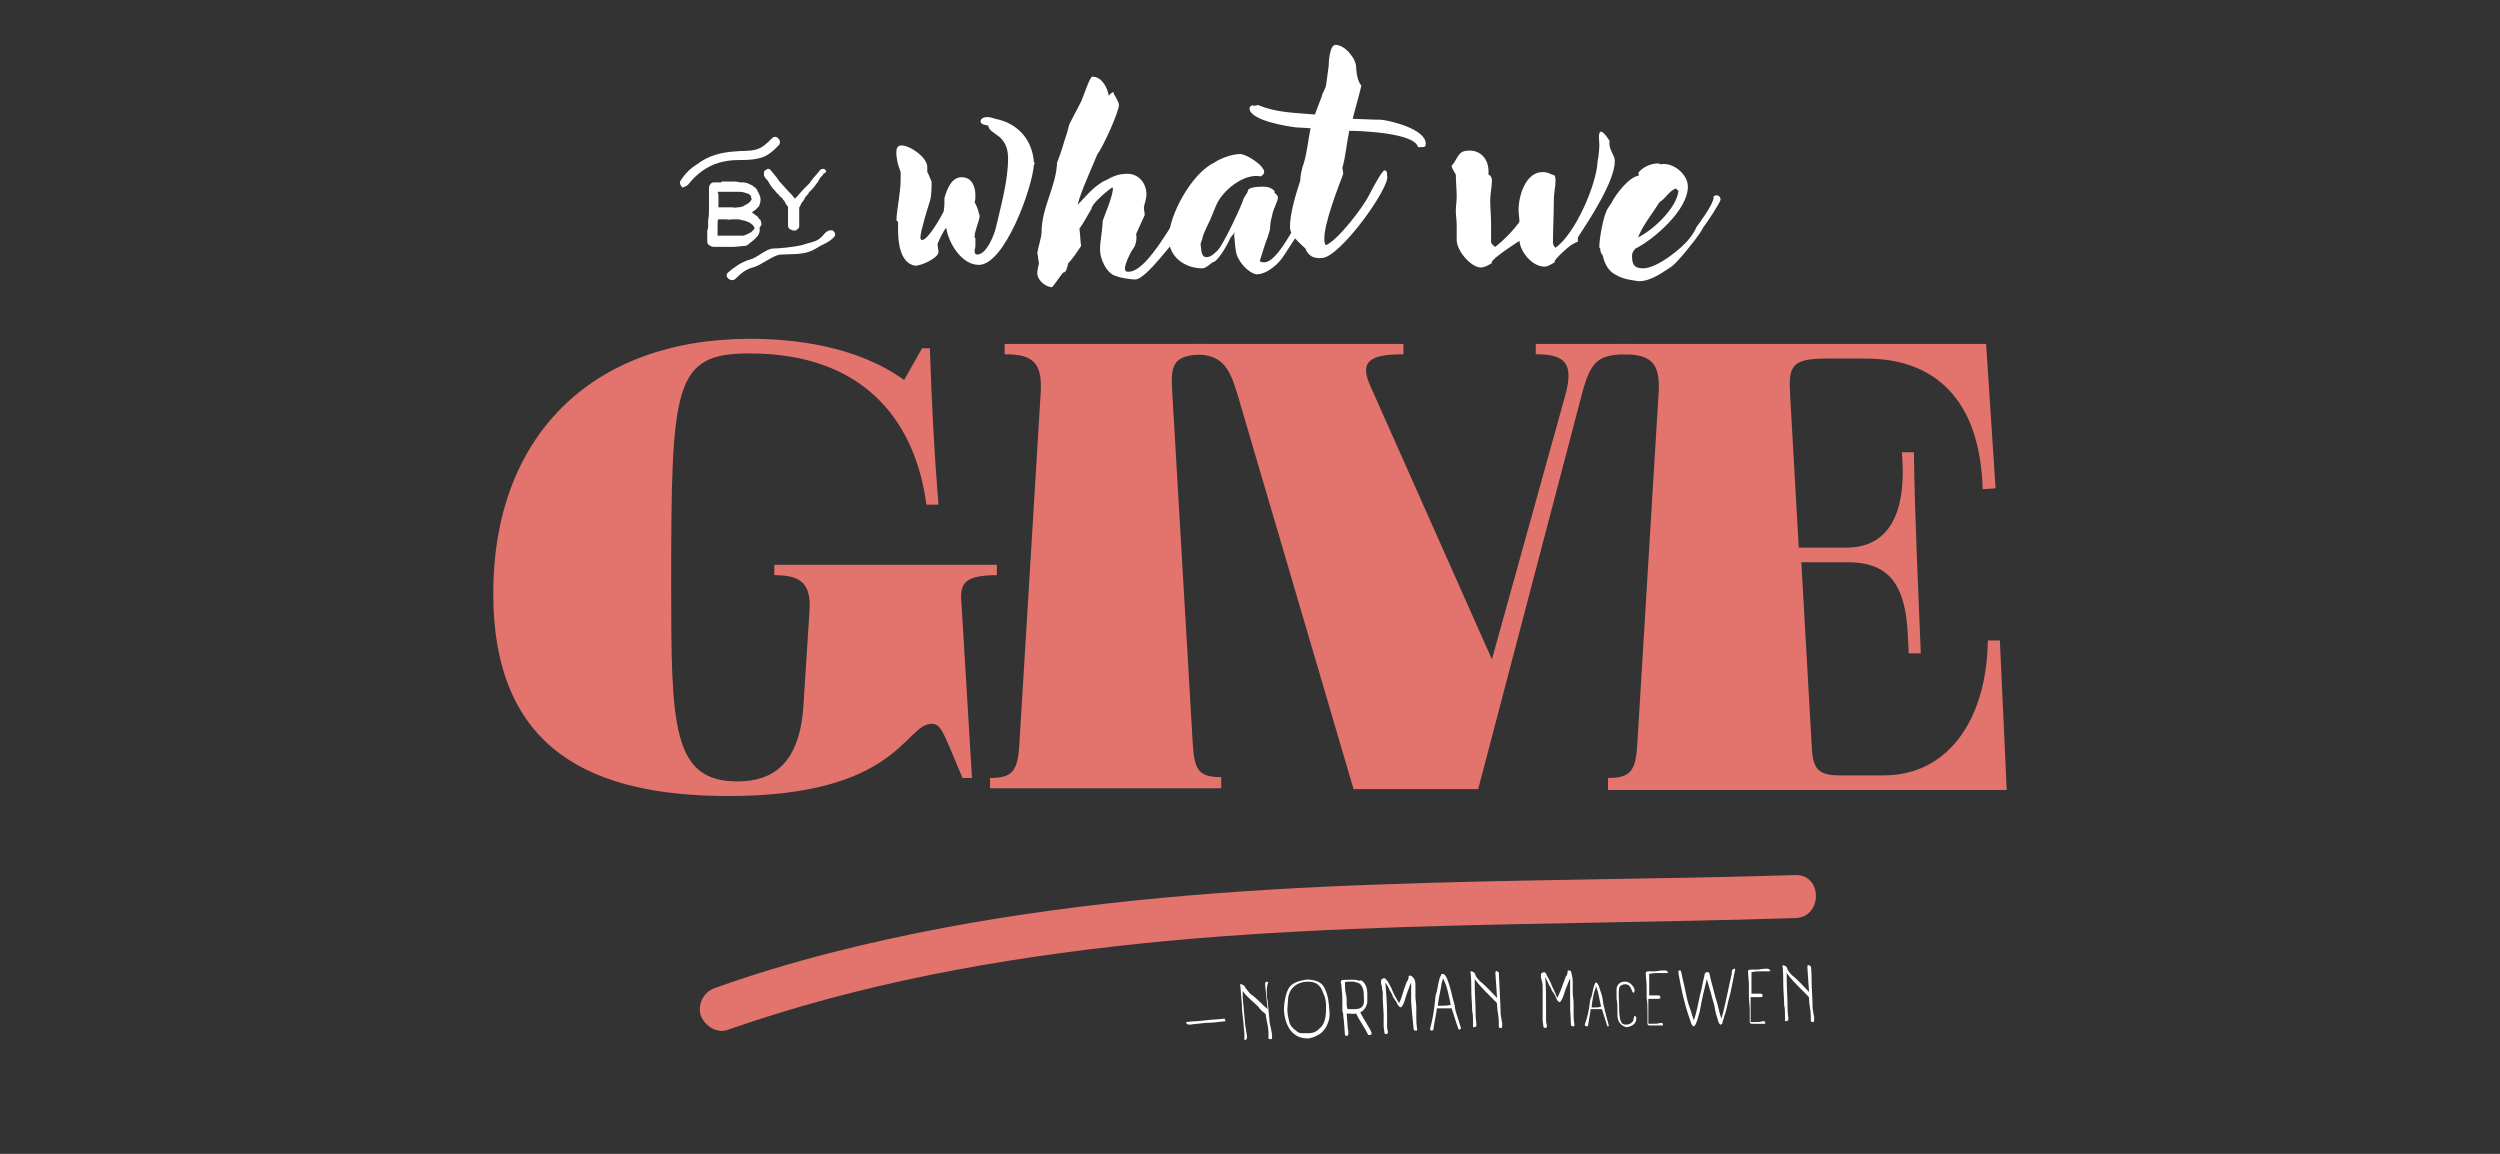 <svg width="390" height="180" viewBox="0 0 390 180" fill="none" xmlns="http://www.w3.org/2000/svg">
<rect x="0" y="0" width="390" height="180" fill="#333333" stroke="none"/>
<path d="M140.098 35.826C140.098 35.423 140.098 35.021 140.098 34.619L139.83 34.351C139.964 32.206 140.5 30.061 140.5 27.915V26.843C140.098 25.77 139.83 24.832 139.83 23.759C139.83 23.223 139.964 22.687 140.634 22.687C141.975 22.687 144.656 24.564 144.656 26.038C144.656 26.306 144.656 26.575 144.656 26.843C144.924 27.245 145.058 27.781 145.327 28.318C145.327 29.256 145.327 30.597 145.058 31.401C144.79 32.206 143.584 36.094 143.584 37.032C143.584 37.166 143.584 37.434 143.852 37.434C144.79 37.434 146.801 33.815 147.204 33.01C147.338 32.34 147.338 31.669 147.338 30.999V30.865C147.74 29.524 148.41 27.647 150.019 27.647C151.628 27.647 152.164 29.122 152.164 30.463C152.164 30.865 152.164 31.267 152.03 31.535C152.7 32.742 152.566 33.01 152.835 33.68C152.7 34.753 152.03 35.96 152.03 37.032L152.164 37.166V37.703C152.164 37.837 152.164 38.105 152.164 38.373C152.164 38.641 152.03 38.909 152.03 39.177C152.03 39.446 152.164 39.714 152.432 39.714C153.907 39.714 155.114 36.63 155.382 35.423C156.186 31.938 157.259 28.183 157.259 24.698C157.259 20.81 154.309 21.078 154.175 19.603C153.773 19.469 152.969 19.469 152.969 18.933C152.969 18.396 153.639 18.262 154.041 18.262C154.443 18.262 154.846 18.396 155.248 18.53C158.734 19.201 161.013 21.748 161.281 25.234C161.281 25.368 161.415 25.368 161.415 25.502L161.281 25.77C161.013 29.39 156.723 41.322 152.7 41.322C150.019 41.322 148.008 37.971 147.606 35.557C147.338 35.691 146.265 37.837 146.265 38.105C146.265 38.507 146.399 38.909 146.399 39.311C146.399 40.25 143.718 41.457 142.779 41.457C140.366 41.054 140.098 37.703 140.098 35.826Z" fill="white"/>
<path d="M161.817 42.664C161.817 42.127 161.951 41.591 162.085 41.055C161.951 40.518 161.951 39.982 161.817 39.446C161.951 38.641 162.487 36.898 162.487 36.228C162.487 32.34 164.767 29.122 164.901 25.368C165.571 23.759 165.973 22.151 166.51 20.542C166.644 20.006 166.778 19.335 167.046 18.933L168.655 15.849C168.923 15.313 169.996 11.961 170.398 11.961C171.873 11.961 172.677 13.57 172.945 14.777V14.911C173.079 14.911 173.079 14.777 173.213 14.643L173.615 14.374C173.75 14.374 173.75 14.508 173.75 14.508V14.643C174.018 15.045 174.554 15.983 174.554 16.386C174.554 17.458 172.007 23.089 171.202 24.028C170.398 26.039 168.521 30.061 168.118 31.938C169.191 30.865 170.264 29.525 171.47 28.72C171.738 28.586 172.141 28.184 172.409 28.184C173.615 27.514 174.42 27.111 175.895 27.111C177.638 27.111 178.844 28.586 178.844 30.329C178.844 30.999 178.576 31.67 178.442 32.34C178.442 32.742 178.576 33.145 178.576 33.547L177.235 36.496C177.369 37.301 177.235 38.239 176.699 38.91C176.297 39.446 175.492 41.189 175.492 41.859C175.492 42.261 175.627 42.395 176.029 42.395C179.783 42.395 185.012 29.927 186.754 29.927C187.023 29.927 187.157 30.061 187.157 30.329C187.157 30.865 186.889 31.133 186.62 31.536C185.28 33.815 184.073 36.362 182.464 38.507C181.526 39.58 178.442 43.602 177.101 43.602C176.565 43.602 174.554 43.334 174.152 43.066C172.677 42.798 171.604 40.384 171.604 39.044C171.604 37.435 172.007 35.96 172.007 34.485C172.275 33.681 173.615 30.597 173.615 29.39C173.615 29.39 173.615 29.256 173.481 29.256C172.677 29.793 170.264 31.804 170.264 32.608C169.593 33.681 169.057 34.753 168.387 35.692C168.521 36.496 168.521 37.569 168.655 38.373C167.984 39.312 167.448 40.25 166.644 41.055C166.51 41.591 166.376 42.529 165.839 42.529C165.571 42.798 164.23 44.809 164.096 44.809C162.756 44.675 161.817 43.468 161.817 42.664ZM169.593 33.145C169.593 33.279 169.593 33.279 169.593 33.145V33.145Z" fill="white"/>
<path d="M192.922 39.714C192.654 38.775 192.654 37.702 192.52 36.63C192.52 36.496 192.654 36.362 192.654 36.228L191.983 37.032C191.715 37.702 190.106 40.786 189.168 40.92C188.766 41.188 188.095 41.859 187.559 41.859C184.877 41.859 182.33 40.116 182.33 37.166C182.33 33.546 185.95 26.977 189.436 25.368C190.374 24.698 192.251 24.027 193.458 24.027C194.397 24.027 197.212 25.77 197.212 26.843C197.212 27.111 196.944 27.379 196.676 27.513C193.994 26.977 190.643 29.792 189.704 32.071L188.766 34.351C188.497 34.887 187.559 36.764 187.559 37.3C187.425 37.568 187.291 37.971 187.291 38.105C187.425 38.775 187.291 40.116 188.229 40.116C188.9 40.116 189.57 39.445 189.972 39.043C190.911 37.971 193.324 32.876 193.86 31.401C193.994 30.731 194.531 30.328 194.665 29.792C194.665 29.122 196.676 29.122 197.078 29.122C197.748 29.122 198.285 29.256 198.821 29.792C198.821 29.792 198.821 29.926 198.821 30.06C199.089 30.328 199.357 30.462 199.357 30.865C199.357 31.267 198.687 32.608 198.553 33.144C198.419 33.948 198.151 34.485 198.151 35.289C198.151 35.959 197.882 36.496 197.748 37.032C197.48 37.568 196.542 40.652 196.542 40.652C196.542 40.92 197.078 40.92 197.212 40.92C200.028 40.92 203.916 30.462 205.256 30.462C205.524 30.462 205.659 30.731 205.659 30.865C205.659 30.999 205.659 31.133 205.659 31.401C205.659 31.669 200.832 39.043 200.296 39.847C199.491 41.188 197.614 42.797 196.005 42.797C194.665 42.529 193.324 40.92 192.922 39.714Z" fill="white"/>
<path d="M203.648 38.775C202.843 37.971 201.234 36.764 201.234 35.423C201.234 33.278 202.173 30.194 202.843 28.183C202.843 27.379 203.111 26.172 203.379 25.502C203.916 23.759 204.05 21.882 204.452 20.005L202.173 19.871C200.966 19.737 194.933 18.798 194.933 16.921C194.933 16.787 195.067 16.519 195.201 16.519L195.335 16.385L195.603 16.519L196.274 16.385C199.089 17.592 202.039 17.592 205.122 17.86L206.195 15.044C206.329 14.374 206.731 13.972 206.865 13.301C206.999 12.363 207.133 11.29 207.267 10.352C207.267 9.816 207.402 7 208.34 7C209.815 7 211.558 9.145 211.558 10.486C211.558 11.156 211.826 12.899 212.362 13.301C212.362 13.704 211.156 17.86 211.021 18.53L214.507 18.664C214.775 18.664 215.044 18.664 215.312 18.664C216.921 18.798 222.418 20.139 222.418 22.418C222.418 22.82 222.283 22.954 221.881 22.954H221.211C220.675 20.675 211.96 20.407 210.485 20.407C210.083 22.284 209.949 24.295 209.413 26.172L209.547 27.111C208.742 29.256 206.597 34.753 206.597 37.166C206.597 37.568 206.597 38.105 206.865 38.239C208.742 37.434 212.63 32.34 213.569 30.462C213.837 29.926 215.58 26.574 215.982 26.574C216.25 26.574 216.384 26.843 216.384 27.111C216.384 27.245 216.384 27.245 216.384 27.379C217.055 28.988 209.01 40.25 206.195 40.25C204.854 40.384 204.05 39.847 203.648 38.775Z" fill="white"/>
<path d="M227.244 37.434C227.244 36.63 227.244 35.825 227.244 35.021C227.244 34.35 227.11 33.68 227.11 32.876C227.11 32.071 227.244 31.401 227.244 30.73C227.244 29.524 227.11 28.451 227.11 27.245L226.574 26.306L226.44 25.904C227.646 24.429 227.378 23.491 229.255 23.491C231.132 23.491 232.205 24.965 232.205 26.708C232.205 26.842 232.205 27.11 232.205 27.245C232.607 27.379 232.741 27.781 232.741 28.183C232.741 29.122 232.473 30.194 232.473 31.267C232.473 32.473 232.607 33.68 232.607 34.887V37.836C232.741 38.104 233.009 38.373 233.277 38.507C234.618 37.434 235.959 36.093 237.031 34.618C237.031 33.948 236.897 33.412 236.897 32.742C236.897 30.596 237.97 26.842 240.651 26.842C241.188 26.842 241.59 26.976 242.126 27.245C242.662 27.245 242.662 27.781 242.662 28.183C242.662 29.122 242.394 30.194 242.394 31.267C242.394 33.546 242.26 35.691 242.26 37.97C242.26 38.104 242.528 38.641 242.662 38.641C245.746 36.495 249.098 28.719 249.232 25.099C249.366 24.697 249.5 23.088 249.5 22.552C249.5 22.15 249.232 20.541 249.768 20.541C250.17 20.541 250.975 21.748 251.109 22.016C250.841 23.222 251.913 24.161 251.913 25.099C251.913 28.317 247.891 34.35 246.148 37.032C246.148 37.166 246.148 37.434 246.148 37.702C245.746 37.836 245.344 38.104 245.076 38.239C244.673 38.507 242.528 40.384 242.528 40.786C242.528 40.786 242.528 40.786 242.528 40.92C241.992 41.188 241.59 41.59 240.919 41.59C239.042 41.59 237.165 39.311 237.031 37.568C234.35 39.311 232.339 40.786 232.741 41.054C232.205 41.322 231.668 41.724 230.998 41.724C229.523 41.724 227.244 39.177 227.244 37.434Z" fill="white"/>
<path d="M252.181 42.931C250.975 42.395 250.304 41.189 250.036 39.848C249.768 39.58 249.634 39.178 249.634 38.775L249.5 38.641V38.373C249.5 37.166 250.17 33.412 250.841 32.474C250.975 32.206 251.243 31.938 251.377 31.669C252.047 30.329 254.058 27.647 255.667 27.379C255.667 27.245 255.533 26.977 255.667 26.843C256.338 26.038 257.544 25.502 258.617 25.502C258.751 25.502 258.885 25.502 259.019 25.636C260.896 25.234 263.309 27.111 263.309 29.122C263.309 32.742 258.081 37.3 255.131 38.775C254.863 39.043 254.595 39.446 254.595 39.848C254.595 41.189 254.863 41.859 256.338 41.859C258.483 41.859 262.371 38.775 263.578 37.166C263.98 36.63 264.382 36.094 264.65 35.423C265.32 34.485 267.332 31.804 267.332 30.731V30.597C267.466 30.597 267.6 30.463 267.734 30.463C268.136 30.463 268.404 30.731 268.404 31.133C268.404 31.535 266.125 35.021 265.723 35.423C265.589 35.826 265.32 36.094 265.186 36.362C264.382 37.569 261.701 40.92 260.762 41.591C259.287 42.529 257.544 43.87 255.667 43.87C254.863 43.736 253.254 43.602 252.181 42.931ZM261.835 29.793L261.432 29.39C260.36 29.793 259.824 30.999 258.885 31.535C257.812 33.278 256.338 35.021 255.533 37.032C257.812 35.96 261.566 32.474 261.835 29.793Z" fill="white"/>
<path d="M118.646 34.35L118.378 34.082C118.244 33.814 118.11 33.68 117.842 33.546L117.306 33.144C117.44 33.01 117.574 32.876 117.842 32.742C117.976 32.607 117.976 32.607 118.11 32.473C118.244 32.339 118.244 32.339 118.378 32.205C118.512 31.937 118.646 31.535 118.646 31.133C118.646 30.596 118.378 30.194 118.11 29.658C117.976 29.39 117.842 29.256 117.574 29.122L117.44 28.988C117.44 28.988 117.306 28.853 117.172 28.853C116.769 28.585 116.233 28.451 115.831 28.451H115.697C115.563 28.451 115.429 28.451 115.429 28.451C115.026 28.317 114.624 28.317 114.356 28.317C114.222 28.317 114.088 28.317 113.954 28.317H112.747C112.613 28.317 112.613 28.317 112.479 28.451H111.675C111.541 28.451 111.407 28.451 111.272 28.451C111.138 28.451 110.87 28.585 110.736 28.853C110.602 28.988 110.602 29.256 110.602 29.524C110.602 29.658 110.602 29.926 110.602 30.194C110.602 30.462 110.602 30.73 110.602 30.999C110.602 31.133 110.602 31.267 110.602 31.401V31.937C110.602 32.071 110.602 32.071 110.602 32.205C110.602 32.339 110.602 32.339 110.602 32.473C110.602 33.144 110.602 33.68 110.468 34.35C110.468 34.484 110.468 34.618 110.468 34.753C110.468 34.887 110.468 35.021 110.468 35.155V35.289C110.468 35.557 110.468 35.691 110.334 35.959C110.334 36.227 110.334 36.495 110.334 36.764V36.898V37.702C110.334 37.97 110.468 38.104 110.602 38.238C110.736 38.238 110.736 38.373 110.87 38.373C111.004 38.507 111.272 38.507 111.541 38.507H111.675C111.943 38.507 112.345 38.507 112.613 38.507C112.747 38.507 112.881 38.507 113.149 38.507C113.284 38.507 113.418 38.507 113.552 38.507H113.686C113.82 38.507 114.088 38.507 114.222 38.507C114.356 38.507 114.49 38.507 114.49 38.507C115.026 38.507 115.563 38.373 116.099 38.373C116.367 38.373 116.635 38.238 116.769 38.104C117.038 37.836 117.306 37.702 117.574 37.434C117.708 37.3 117.842 37.3 117.842 37.166C117.976 37.032 118.11 36.898 118.244 36.764C118.378 36.495 118.512 36.227 118.512 35.959C118.512 35.825 118.512 35.557 118.512 35.423C118.915 35.155 118.78 34.753 118.646 34.35ZM115.161 32.339C114.892 32.339 114.624 32.473 114.356 32.339C114.088 32.339 113.954 32.339 113.686 32.339C113.552 32.339 113.418 32.339 113.284 32.339C112.881 32.339 112.613 32.339 112.211 32.339H112.077C112.077 32.205 112.077 32.205 112.077 32.205C112.077 32.071 112.077 31.937 112.077 31.803V30.596C112.077 30.328 112.077 30.194 111.943 29.926C111.943 29.926 111.943 29.926 112.077 29.926C112.211 29.926 112.479 29.926 112.613 29.926H113.015C113.284 29.926 113.552 29.926 113.954 29.926C114.088 29.926 114.088 29.926 114.222 29.926C114.222 29.926 114.222 29.926 114.356 29.926C114.624 29.926 114.892 29.926 115.161 29.926C115.295 29.926 115.429 29.926 115.429 29.926C115.831 29.926 116.233 30.06 116.635 30.194C116.769 30.194 116.903 30.328 117.172 30.596C117.172 30.596 117.172 30.596 117.172 30.73V30.864C117.306 30.999 117.306 31.133 117.038 31.401C117.038 31.535 116.903 31.535 116.769 31.669C116.635 31.803 116.367 31.937 116.099 32.071C115.965 32.205 115.563 32.339 115.161 32.339ZM111.943 34.753C111.943 34.618 111.943 34.35 112.077 34.216C112.345 34.216 112.613 34.216 112.747 34.216C112.881 34.216 113.149 34.216 113.284 34.216C113.552 34.216 113.82 34.35 114.088 34.216C114.088 34.216 114.222 34.216 114.356 34.216H114.49C114.624 34.216 114.758 34.216 114.892 34.216C115.161 34.216 115.429 34.216 115.697 34.35H115.831C116.501 34.484 117.172 34.753 117.574 35.289L117.708 35.557V35.691C117.574 35.825 117.44 35.959 117.172 36.227C116.903 36.361 116.635 36.495 116.367 36.63L115.965 36.764C115.831 36.764 115.697 36.764 115.563 36.764C115.429 36.764 115.295 36.764 115.295 36.764C114.892 36.764 114.624 36.764 114.356 36.764C114.222 36.764 113.954 36.764 113.82 36.764C113.686 36.764 113.552 36.764 113.418 36.764C113.418 36.764 113.418 36.764 113.284 36.764C113.015 36.764 112.747 36.764 112.479 36.764H112.345C112.211 36.764 112.211 36.764 111.943 36.764C111.943 36.764 111.943 36.764 111.943 36.63C111.943 36.361 111.943 36.093 111.943 35.959V35.825V35.691V34.753C112.077 34.887 112.077 34.753 111.943 34.753Z" fill="white"/>
<path d="M128.701 26.44C128.567 26.306 128.299 26.306 128.031 26.44L127.897 26.574C127.495 27.11 126.959 27.647 126.556 28.183C126.422 28.317 126.422 28.451 126.288 28.585L125.484 29.39C124.947 29.926 124.545 30.462 124.009 30.999C123.741 30.596 123.339 30.194 122.936 29.792L121.73 28.451L121.596 28.317C121.193 27.647 120.657 27.11 120.255 26.574L120.121 26.44C119.987 26.306 119.719 26.306 119.585 26.44C119.316 26.574 119.182 26.708 119.182 26.842C119.182 26.976 119.182 27.245 119.182 27.379C119.182 27.513 119.316 27.513 119.316 27.647C119.451 27.915 119.719 28.049 119.853 28.317C120.121 28.853 120.523 29.39 120.925 29.792C121.059 29.926 121.193 30.194 121.462 30.328C121.596 30.596 121.73 30.73 121.998 30.864C122.132 31.133 122.266 31.267 122.4 31.401C122.4 31.535 122.534 31.535 122.534 31.669C122.534 31.803 122.668 31.803 122.668 31.937C122.802 32.071 122.936 32.205 122.936 32.339V32.473C122.936 32.607 122.936 32.742 122.936 32.742C122.936 32.876 122.936 33.01 122.936 33.144C122.936 33.144 122.936 33.278 122.936 33.412C122.936 33.68 122.936 33.948 122.936 34.216C122.936 34.35 122.936 34.618 122.936 34.753C122.936 34.887 122.936 35.155 122.936 35.289C122.936 35.423 123.07 35.691 123.339 35.825C123.473 35.825 123.607 35.959 123.741 35.959C123.875 35.959 124.009 35.959 124.009 35.959C124.143 35.959 124.277 35.959 124.277 35.825C124.545 35.691 124.679 35.557 124.679 35.289V34.082C124.679 33.814 124.679 33.546 124.679 33.412C124.679 33.278 124.679 33.01 124.679 32.742V32.607C124.679 32.473 124.679 32.473 124.679 32.339C124.813 32.205 124.947 31.937 124.947 31.803L125.35 31.267C125.484 31.133 125.484 31.133 125.484 30.999C125.618 30.73 125.752 30.596 125.886 30.462C126.02 30.328 126.154 30.194 126.154 30.06C126.288 29.926 126.422 29.792 126.556 29.658C126.959 29.256 127.227 28.853 127.629 28.317C127.629 28.183 127.763 28.183 127.763 28.049C127.897 27.781 128.031 27.647 128.299 27.379C128.433 27.245 128.433 27.11 128.433 27.11C129.104 26.842 128.836 26.574 128.701 26.44Z" fill="white"/>
<path d="M107.518 28.586C108.725 27.111 110.334 25.904 112.211 25.368C113.149 25.1 114.222 24.966 115.16 24.966C116.233 24.966 117.305 24.966 118.378 24.698C119.719 24.429 120.657 23.491 121.462 22.686C122.132 22.016 121.059 20.809 120.389 21.614C119.585 22.418 118.914 23.089 117.842 23.357C116.769 23.625 115.697 23.491 114.624 23.625C112.479 23.759 110.468 24.295 108.725 25.636C107.652 26.306 106.848 27.111 106.177 28.183C105.909 28.452 106.177 28.988 106.446 29.256C106.982 29.122 107.384 28.854 107.518 28.586Z" fill="white"/>
<path d="M128.701 36.362C127.495 37.837 127.093 37.569 125.082 38.239C124.009 38.507 121.596 38.775 120.523 38.775C119.316 38.909 118.11 40.25 116.903 40.518C115.562 40.92 114.49 41.725 113.551 42.529C112.881 43.2 114.088 44.138 114.758 43.468C115.562 42.663 116.367 41.993 117.439 41.725C118.646 41.457 120.523 39.848 121.73 39.714C124.009 39.58 125.618 39.848 127.495 38.641C128.567 37.971 129.372 37.837 130.176 36.898C130.444 36.63 130.176 36.094 129.908 35.96C129.372 35.826 128.97 36.094 128.701 36.362Z" fill="white"/>
<path d="M150.153 121.363L148.41 117.207C146.935 113.721 146.533 112.917 145.326 112.917C141.17 112.917 140.098 124.179 113.686 124.179C92.368 124.179 76.95 117.073 76.95 92.538C76.95 68.271 92.1 52.853 117.037 52.853C123.741 52.853 133.662 53.925 141.036 59.288L143.852 54.328H145.058C145.326 62.506 145.729 70.55 146.399 78.729H144.522C142.913 66.528 135.539 55.132 116.903 55.132C105.105 55.132 104.703 59.959 104.703 91.197C104.703 113.185 104.837 121.9 115.026 121.9C120.389 121.9 124.813 119.352 125.35 109.833L126.288 95.219C126.556 90.929 124.813 89.722 120.791 89.722V88.114H155.516V89.722C149.751 89.722 149.751 91.465 150.019 94.683L151.628 121.363H150.153Z" fill="#E3746D"/>
<path d="M154.443 123.106V121.363C157.795 121.363 158.734 120.424 159.002 116.402L162.354 61.164C162.622 56.472 161.013 55.265 156.723 55.265V53.657H188.498V55.265C183.001 55.265 182.598 56.606 182.867 61.164L186.084 116.268C186.352 120.29 187.157 121.229 190.509 121.229V122.971H154.443V123.106Z" fill="#E3746D"/>
<path d="M211.156 123.106L193.056 61.567C191.715 57.008 190.509 55.265 186.084 55.265V53.657H218.932V55.265C213.703 55.265 211.96 56.338 213.837 60.36L232.741 102.861L244.137 61.835C245.612 56.606 244.137 55.265 239.579 55.265V53.657H254.193V55.265C249.366 55.265 248.159 56.07 246.685 61.835L230.596 123.106H211.156Z" fill="#E3746D"/>
<path d="M250.841 123.106V121.363C254.192 121.363 255.131 120.424 255.399 116.402L258.751 61.164C259.019 56.472 257.41 55.265 253.12 55.265V53.657H309.832L311.307 76.18L309.296 76.315C308.894 61.969 301.52 55.936 291.062 55.936H284.895C279.398 55.936 278.996 57.142 279.264 61.701L280.604 85.431H288.112C292.135 85.431 296.827 83.286 296.827 73.633C296.827 72.292 296.693 70.549 296.693 70.549H298.57C298.704 81.007 299.24 91.465 299.643 101.922H297.766C297.632 99.911 297.632 98.034 297.363 96.157C296.559 90.928 294.414 87.711 288.247 87.711H281.007L282.616 116.134C282.75 120.156 283.688 120.96 287.174 120.96H293.878C304.067 120.96 309.966 111.978 310.1 99.911H311.977L313.05 123.24H250.841V123.106Z" fill="#E3746D"/>
<path d="M113.552 160.646C134.199 153.406 155.784 149.518 177.504 147.238C199.223 144.959 222.15 144.423 244.406 144.021C256.338 143.753 268.136 143.619 280.069 143.216C284.359 143.082 284.359 136.379 280.069 136.513C258.349 137.183 236.629 137.183 214.91 137.988C192.386 138.792 169.728 140.535 147.472 144.691C135.405 146.97 123.339 149.92 111.675 154.076C109.932 154.612 108.859 156.355 109.261 158.232C109.798 159.975 111.809 161.316 113.552 160.646Z" fill="#E3746D"/>
<path d="M191.179 159.305C191.179 159.439 191.179 159.439 191.179 159.305C190.106 159.439 189.034 159.573 187.961 159.573C187.157 159.708 186.487 159.708 185.682 159.842C185.28 159.842 185.146 159.842 185.012 159.439C186.084 159.305 187.023 159.305 188.095 159.171C189.034 159.037 189.972 159.037 191.045 158.903C191.045 159.037 191.179 159.171 191.179 159.305Z" fill="white"/>
<path d="M197.748 156.088L198.016 158.903C198.016 159.44 198.151 159.976 198.285 160.512C198.285 160.78 198.419 161.048 198.419 161.317C198.419 161.585 198.553 161.987 198.285 162.121C198.151 162.121 198.016 162.121 197.882 161.987C197.882 161.719 197.882 161.317 197.882 161.048C197.882 160.244 197.614 159.44 197.48 158.501C197.48 158.367 197.48 158.233 197.346 158.099C196.944 157.831 196.542 157.428 196.274 157.026C195.469 156.222 194.531 155.551 193.86 154.613C193.86 154.881 193.86 155.283 193.86 155.551C193.994 157.026 194.128 158.501 194.262 159.976C194.397 160.914 194.531 161.451 194.531 161.719C194.531 161.987 194.531 162.121 194.262 162.255C194.128 162.255 194.128 162.255 194.128 162.121C194.128 161.987 194.128 161.719 194.128 161.451C194.128 160.914 193.994 160.244 193.994 159.708C193.86 158.635 193.726 157.563 193.726 156.49C193.592 155.551 193.592 154.479 193.458 153.54H193.592C193.726 153.54 193.994 153.674 194.128 153.809C194.262 153.943 194.262 154.077 194.262 154.077C194.531 154.345 194.933 155.015 195.201 155.149C196.005 155.686 196.944 156.758 197.748 157.428L197.346 153.54C197.346 153.272 197.48 153.138 197.614 153.138C197.748 153.138 197.748 153.272 197.882 153.272C197.48 153.809 197.614 155.686 197.748 156.088Z" fill="white"/>
<path d="M205.257 153.004C205.793 153.138 206.329 153.541 206.597 154.077C207.268 155.418 207.268 156.356 207.402 157.831C207.536 159.038 206.999 160.378 206.061 161.183C205.391 161.585 204.988 161.853 204.184 161.987C201.503 162.121 200.43 159.842 200.296 157.563C200.296 156.49 200.564 154.881 201.1 154.077C201.637 153.272 202.709 153.004 203.514 152.87C204.05 152.736 204.72 152.87 205.257 153.004ZM201.1 159.306C201.234 159.976 201.637 160.378 202.173 160.78C202.441 161.049 202.709 161.183 203.111 161.183C203.38 161.183 203.648 161.183 204.05 161.183C204.988 161.183 205.391 160.915 206.061 160.244C206.865 159.44 206.865 157.965 206.865 156.892C206.865 156.222 206.731 155.552 206.463 155.015C206.195 154.211 205.793 153.541 204.988 153.272C204.586 153.138 204.184 153.138 203.782 153.138C202.307 153.272 201.234 154.077 200.966 155.552C200.966 155.954 200.832 157.026 200.832 157.429C200.832 158.233 200.966 158.769 201.1 159.306Z" fill="white"/>
<path d="M212.63 153.139C213.166 153.675 213.301 154.345 213.301 155.016C213.301 155.418 213.301 155.82 213.301 156.222C213.301 156.759 212.898 157.563 212.362 157.831C212.362 157.831 212.228 157.831 212.228 157.965C212.496 158.636 213.971 160.781 213.971 161.183C213.971 161.317 213.971 161.451 213.703 161.451C213.569 161.451 213.569 161.451 213.435 161.451C212.898 160.244 212.094 159.306 211.558 158.099C211.289 158.233 210.485 158.099 210.083 158.099L210.217 159.976C210.217 160.378 210.351 160.781 210.351 161.049C210.351 161.183 210.351 161.451 210.217 161.585C210.083 161.585 209.815 161.585 209.815 161.451C209.815 161.317 209.681 159.976 209.681 159.708C209.681 159.306 209.547 158.77 209.547 158.367C209.547 158.233 209.547 157.965 209.412 157.831V156.893C209.412 155.954 209.412 155.016 209.278 154.077C209.278 153.809 209.278 153.541 209.144 153.273C209.144 153.139 209.278 152.87 209.412 152.87C209.815 152.87 211.826 152.736 211.96 153.005C212.362 152.87 212.496 153.005 212.63 153.139ZM210.083 156.49C210.083 156.759 210.083 157.027 210.217 157.429C210.485 157.429 210.753 157.429 211.021 157.429H211.289C212.496 157.429 212.898 156.893 212.764 155.686C212.764 154.882 212.764 153.541 211.692 153.273C211.558 153.273 211.289 153.139 211.155 153.139C210.887 153.139 210.485 153.139 210.217 153.139C210.083 153.139 209.949 153.139 209.815 153.273C209.815 153.809 209.815 154.479 209.949 155.016C210.083 155.418 210.083 155.954 210.083 156.49Z" fill="white"/>
<path d="M220.809 153.808C220.809 154.345 220.809 154.881 220.809 155.417C220.809 155.953 220.943 156.624 220.943 157.16V158.769C220.943 159.976 221.077 160.378 221.077 160.512C221.077 160.646 221.077 160.78 220.943 160.78C220.809 160.78 220.675 160.78 220.541 160.646C220.541 160.646 220.272 158.099 220.272 157.965L220.138 156.222C220.138 155.953 220.138 155.551 220.138 155.283C220.138 154.613 220.138 153.942 220.138 153.272C219.87 153.808 219.736 154.345 219.468 155.015C219.2 155.685 219.066 156.758 218.529 157.16C218.127 157.026 217.993 156.624 217.859 156.356C217.725 156.088 217.457 155.819 217.323 155.551C217.189 155.149 217.055 154.881 216.787 154.479C216.652 154.076 216.384 153.674 216.116 153.272C216.25 154.881 216.384 156.49 216.384 158.233C216.384 158.903 216.384 159.573 216.384 160.244C216.384 160.512 216.518 160.78 216.518 161.048C216.518 161.182 216.384 161.316 216.25 161.316C216.116 161.316 216.116 161.316 215.982 161.182C215.982 161.048 215.848 160.244 215.848 160.11C215.848 159.439 215.848 158.903 215.848 158.233L215.714 155.953C215.714 155.685 215.714 155.283 215.714 155.015C215.714 154.613 215.58 154.345 215.58 153.942C215.58 153.808 215.446 153.54 215.446 153.406C215.446 152.602 215.446 152.87 215.848 152.602H215.982C216.116 152.602 216.384 153.004 216.518 153.138C216.652 153.406 217.189 154.345 217.189 154.479C217.457 155.149 217.859 155.819 218.261 156.49C218.664 155.685 218.798 155.015 219.066 154.211C219.2 153.808 219.334 153.54 219.468 153.138C219.602 153.004 219.736 152.736 219.736 152.468C219.736 152.334 219.736 152.199 219.87 152.199C220.004 152.199 220.138 152.199 220.272 152.334C220.809 152.736 220.809 153.272 220.809 153.808Z" fill="white"/>
<path d="M223.892 155.82C223.892 155.418 224.026 155.016 224.16 154.614C224.295 153.943 224.429 152.737 224.831 152.066C224.831 151.932 224.965 151.932 225.099 151.932C225.635 151.932 226.037 153.541 226.172 153.943C226.44 154.748 226.574 155.686 226.842 156.491C226.976 156.893 226.976 157.429 227.11 157.831L227.914 160.379C227.914 160.513 227.78 160.513 227.646 160.647L227.512 160.513C227.11 159.44 226.842 158.368 226.44 157.295C225.903 157.295 225.367 157.295 224.697 157.295C224.563 157.295 224.429 157.295 224.16 157.295C224.026 158.368 223.758 159.44 223.624 160.513C223.624 160.647 223.49 160.781 223.356 160.781C223.222 160.781 223.088 160.647 223.088 160.513C223.49 159.038 223.758 157.429 223.892 155.82ZM224.831 156.893C225.367 156.893 225.769 156.893 226.306 156.759C226.037 155.418 225.769 153.809 225.099 152.602C225.099 152.871 224.831 153.407 224.831 153.809C224.563 155.15 224.295 156.625 224.295 156.893C224.429 156.893 224.563 156.893 224.831 156.893Z" fill="white"/>
<path d="M233.948 154.479L234.082 157.295C234.082 157.831 234.082 158.367 234.216 158.904C234.216 159.172 234.35 159.44 234.35 159.708C234.35 159.976 234.35 160.378 234.216 160.378C234.082 160.378 233.948 160.378 233.814 160.244C233.814 159.976 233.814 159.574 233.814 159.306C233.814 158.501 233.545 157.697 233.545 156.758C233.545 156.624 233.545 156.49 233.411 156.356C233.009 155.954 232.741 155.686 232.339 155.284C231.534 154.479 230.73 153.675 230.06 152.736C230.06 153.004 230.06 153.407 230.06 153.675C230.06 155.15 230.194 156.624 230.194 158.099C230.194 159.038 230.328 159.574 230.328 159.842C230.328 160.11 230.194 160.244 229.925 160.244C229.791 160.244 229.791 160.244 229.791 160.11C229.791 159.976 229.791 159.708 229.791 159.44C229.791 158.904 229.791 158.233 229.657 157.697C229.657 156.624 229.523 155.552 229.523 154.479C229.523 153.541 229.523 152.468 229.389 151.53H229.523C229.657 151.53 229.925 151.664 230.06 151.798C230.06 151.932 230.194 152.066 230.194 152.2C230.328 152.468 230.864 153.139 231.132 153.273C231.937 153.943 232.875 155.016 233.545 155.686L233.277 151.798C233.277 151.53 233.411 151.396 233.545 151.53C233.679 151.53 233.679 151.664 233.814 151.664C233.814 152.2 233.948 154.077 233.948 154.479Z" fill="white"/>
<path d="M245.344 153.137C245.344 153.673 245.344 154.21 245.344 154.746C245.344 155.282 245.478 155.953 245.478 156.489V158.098C245.478 159.305 245.612 159.707 245.612 159.841C245.612 159.975 245.612 160.109 245.478 160.109C245.344 160.109 245.21 160.109 245.076 159.975C245.076 159.975 244.941 157.427 244.941 157.293V155.551C244.941 155.282 244.941 154.88 244.941 154.612C244.941 153.942 244.941 153.271 244.941 152.601C244.673 153.137 244.539 153.674 244.271 154.21C244.003 154.88 243.869 155.819 243.333 156.355C242.93 156.221 242.796 155.819 242.662 155.416C242.528 155.148 242.394 154.88 242.126 154.612C241.992 154.21 241.858 153.942 241.59 153.539C241.456 153.137 241.187 152.735 241.053 152.333C241.187 153.942 241.187 155.55 241.187 157.293C241.187 157.964 241.187 158.634 241.187 159.304C241.187 159.573 241.322 159.841 241.322 160.109C241.322 160.243 241.187 160.377 241.053 160.377C240.919 160.377 240.919 160.243 240.785 160.243C240.785 160.109 240.651 159.305 240.651 159.17C240.651 158.5 240.651 157.964 240.651 157.293V155.014C240.651 154.746 240.651 154.344 240.651 154.076C240.651 153.674 240.651 153.405 240.517 153.003C240.517 152.869 240.383 152.601 240.383 152.467C240.383 151.662 240.383 151.931 240.785 151.662H240.919C241.053 151.662 241.322 152.065 241.322 152.199C241.456 152.467 241.992 153.405 241.992 153.539C242.26 154.21 242.662 154.88 242.93 155.685C243.333 154.88 243.601 154.21 243.869 153.405C244.003 153.003 244.137 152.735 244.271 152.333C244.405 152.199 244.539 151.931 244.539 151.662C244.539 151.528 244.539 151.394 244.673 151.394C244.807 151.394 244.941 151.394 245.076 151.528C245.21 152.065 245.344 152.601 245.344 153.137Z" fill="white"/>
<path d="M248.025 156.356C248.025 156.087 248.159 155.685 248.293 155.417C248.427 154.881 248.561 153.942 248.83 153.406C248.83 153.272 248.964 153.272 248.964 153.272C249.366 153.272 249.634 154.613 249.768 154.881C250.036 155.551 250.036 156.222 250.17 156.892C250.304 157.16 250.304 157.562 250.438 157.964L250.975 159.976C250.975 160.11 250.841 160.11 250.841 160.11C250.841 160.11 250.707 160.11 250.707 159.976C250.438 159.171 250.17 158.233 249.902 157.428C249.5 157.428 249.098 157.428 248.561 157.428C248.427 157.428 248.293 157.428 248.159 157.428C248.025 158.233 247.891 159.037 247.757 159.841C247.757 159.976 247.757 160.11 247.489 160.11C247.355 160.11 247.221 159.976 247.221 159.841C247.623 158.769 247.891 157.562 248.025 156.356ZM248.695 157.16C249.098 157.16 249.5 157.16 249.768 157.026C249.5 155.953 249.366 154.747 248.964 153.808C248.964 154.076 248.83 154.479 248.695 154.747C248.427 155.819 248.293 156.892 248.293 157.16C248.427 157.16 248.561 157.16 248.695 157.16Z" fill="white"/>
<path d="M252.316 158.367C252.316 158.099 252.316 157.697 252.316 157.428C252.316 156.892 252.316 156.356 252.182 155.82C252.182 155.283 252.182 154.881 252.182 154.345C252.182 153.674 252.718 153.138 253.388 153.138C253.656 153.138 253.925 153.138 254.059 153.272C254.461 153.406 254.997 154.077 254.997 154.479C254.997 154.613 254.997 154.747 254.863 154.881C254.461 154.881 254.595 153.54 253.522 153.54C253.12 153.54 252.584 153.809 252.584 154.211C252.45 155.015 252.584 156.222 252.584 157.026C252.584 157.563 252.584 158.769 252.852 159.305C252.986 159.708 253.254 159.842 253.656 159.842C254.059 159.842 254.461 159.708 254.729 159.305C254.863 159.171 254.863 158.501 254.997 158.501C255.265 158.501 255.265 158.769 255.265 158.903C255.265 159.708 254.595 160.11 253.79 160.244C252.852 160.11 252.316 159.305 252.316 158.367Z" fill="white"/>
<path d="M257.946 159.975H257.544C257.142 159.975 257.008 159.975 257.008 159.573C257.008 159.036 257.008 158.5 257.008 157.964C257.008 157.159 257.008 156.355 256.874 155.685C256.874 155.014 256.874 154.478 256.874 153.942C256.874 153.271 256.74 152.467 256.74 151.796C256.74 151.528 257.008 151.528 257.276 151.528C257.544 151.528 257.812 151.528 258.08 151.528C258.483 151.528 258.885 151.394 259.421 151.394C259.555 151.394 259.689 151.394 259.823 151.394C259.957 151.394 260.092 151.528 260.226 151.662C260.226 151.796 260.092 151.796 259.957 151.796C259.555 151.796 259.287 151.796 258.885 151.796C258.349 151.796 257.812 151.796 257.276 151.931V155.282C257.812 155.282 258.349 155.282 258.751 155.282C258.885 155.282 259.019 155.416 259.019 155.551C259.019 155.685 259.019 155.819 258.751 155.819C258.215 155.819 257.678 155.819 257.142 155.819C257.142 156.087 257.142 156.221 257.142 156.489C257.142 157.159 257.142 157.83 257.142 158.5C257.142 158.902 257.142 159.305 257.142 159.707C257.41 159.707 257.678 159.707 257.946 159.707C258.349 159.707 258.617 159.707 259.019 159.573C259.287 159.573 259.421 159.573 259.421 159.841V159.975C258.885 159.975 258.349 159.975 257.812 159.975C258.215 159.975 258.08 159.975 257.946 159.975Z" fill="white"/>
<path d="M268.136 159.573C267.868 158.769 267.6 157.965 267.466 157.026C267.332 156.356 267.064 155.685 266.929 155.015L266.259 152.736C265.857 154.345 265.455 156.088 265.187 157.696C265.052 158.099 264.65 159.976 264.248 160.11C263.846 160.11 263.712 159.171 263.578 158.903C262.773 156.624 262.237 154.211 261.835 151.797C261.835 151.663 261.835 151.663 261.835 151.529C261.835 151.395 261.835 151.395 261.969 151.395C262.103 151.395 262.237 151.395 262.237 151.529C262.237 151.529 262.505 152.602 262.505 152.736C262.907 154.211 263.041 155.685 263.578 157.16C263.846 157.831 263.98 158.501 264.248 159.171C264.65 157.965 264.918 156.624 265.187 155.283C265.455 154.345 265.589 153.406 265.857 152.334C265.857 152.065 265.991 151.663 266.259 151.663H266.527C266.661 151.663 266.795 152.334 266.795 152.468C267.064 153.54 267.332 154.479 267.6 155.551C268.002 156.624 268.136 157.831 268.538 158.903C269.209 156.624 269.611 154.211 270.147 151.931C270.147 151.663 270.147 151.395 270.281 151.261C270.415 151.127 270.415 151.127 270.549 151.127C270.683 151.127 270.683 151.127 270.683 151.261C270.683 151.395 270.415 152.468 270.415 152.602C270.281 153.272 270.147 153.942 270.013 154.613C269.879 155.283 269.611 156.088 269.477 156.758C269.343 157.428 269.209 157.965 268.941 158.635V158.769C268.672 159.439 268.672 159.708 268.672 159.708C268.538 159.708 268.538 159.842 268.404 159.842C268.404 159.976 268.136 159.573 268.136 159.573Z" fill="white"/>
<path d="M273.901 159.708H273.499C273.097 159.708 272.963 159.708 272.963 159.305C272.963 158.769 272.963 158.233 272.963 157.696C272.963 156.892 272.829 156.088 272.829 155.417C272.829 154.747 272.829 154.211 272.829 153.674C272.829 153.004 272.695 152.2 272.695 151.529C272.695 151.261 272.963 151.261 273.231 151.261C273.499 151.261 273.767 151.261 274.035 151.261C274.438 151.261 274.84 151.127 275.376 151.127C275.51 151.127 275.644 151.127 275.778 151.127C275.912 151.127 276.046 151.261 276.18 151.395C276.18 151.529 276.046 151.529 275.912 151.529C275.51 151.529 275.242 151.529 274.84 151.529C274.303 151.529 273.767 151.529 273.231 151.663V155.015C273.767 155.015 274.303 155.015 274.706 155.015C274.84 155.015 274.974 155.149 274.974 155.283C274.974 155.417 274.974 155.551 274.706 155.551C274.169 155.551 273.633 155.551 273.097 155.551C273.097 155.819 273.097 155.954 273.097 156.222C273.097 156.892 273.097 157.562 273.097 158.233C273.097 158.635 273.097 159.037 273.097 159.439C273.365 159.439 273.633 159.439 273.901 159.439C274.303 159.439 274.572 159.439 274.974 159.305C275.242 159.305 275.376 159.305 275.376 159.573V159.708C274.84 159.708 274.303 159.708 273.767 159.708C274.169 159.708 274.035 159.708 273.901 159.708Z" fill="white"/>
<path d="M282.616 153.541L282.75 156.356C282.75 156.892 282.75 157.429 282.884 157.965C282.884 158.233 283.018 158.501 283.018 158.769C283.018 159.037 283.018 159.44 282.884 159.44C282.75 159.44 282.616 159.44 282.481 159.306C282.481 159.037 282.481 158.635 282.481 158.367C282.481 157.563 282.213 156.758 282.213 155.82C282.213 155.686 282.213 155.552 282.079 155.418C281.677 155.015 281.409 154.747 281.007 154.345C280.202 153.541 279.398 152.736 278.727 151.798C278.727 152.066 278.727 152.468 278.727 152.736C278.727 154.211 278.862 155.686 278.862 157.16C278.862 158.099 278.996 158.769 278.996 158.903C278.996 159.172 278.862 159.306 278.593 159.306C278.459 159.306 278.459 159.306 278.459 159.172C278.459 159.037 278.459 158.769 278.459 158.501C278.459 157.965 278.459 157.295 278.325 156.758C278.325 155.686 278.191 154.613 278.191 153.541C278.191 152.602 278.191 151.529 278.057 150.591H278.191C278.325 150.591 278.593 150.725 278.727 150.859C278.727 150.993 278.862 151.127 278.862 151.261C278.996 151.529 279.532 152.2 279.8 152.334C280.604 153.004 281.543 154.077 282.213 154.747L281.945 150.859C281.945 150.591 282.079 150.457 282.213 150.591C282.347 150.591 282.347 150.725 282.481 150.725C282.616 151.261 282.616 153.004 282.616 153.541Z" fill="white"/>
</svg>
